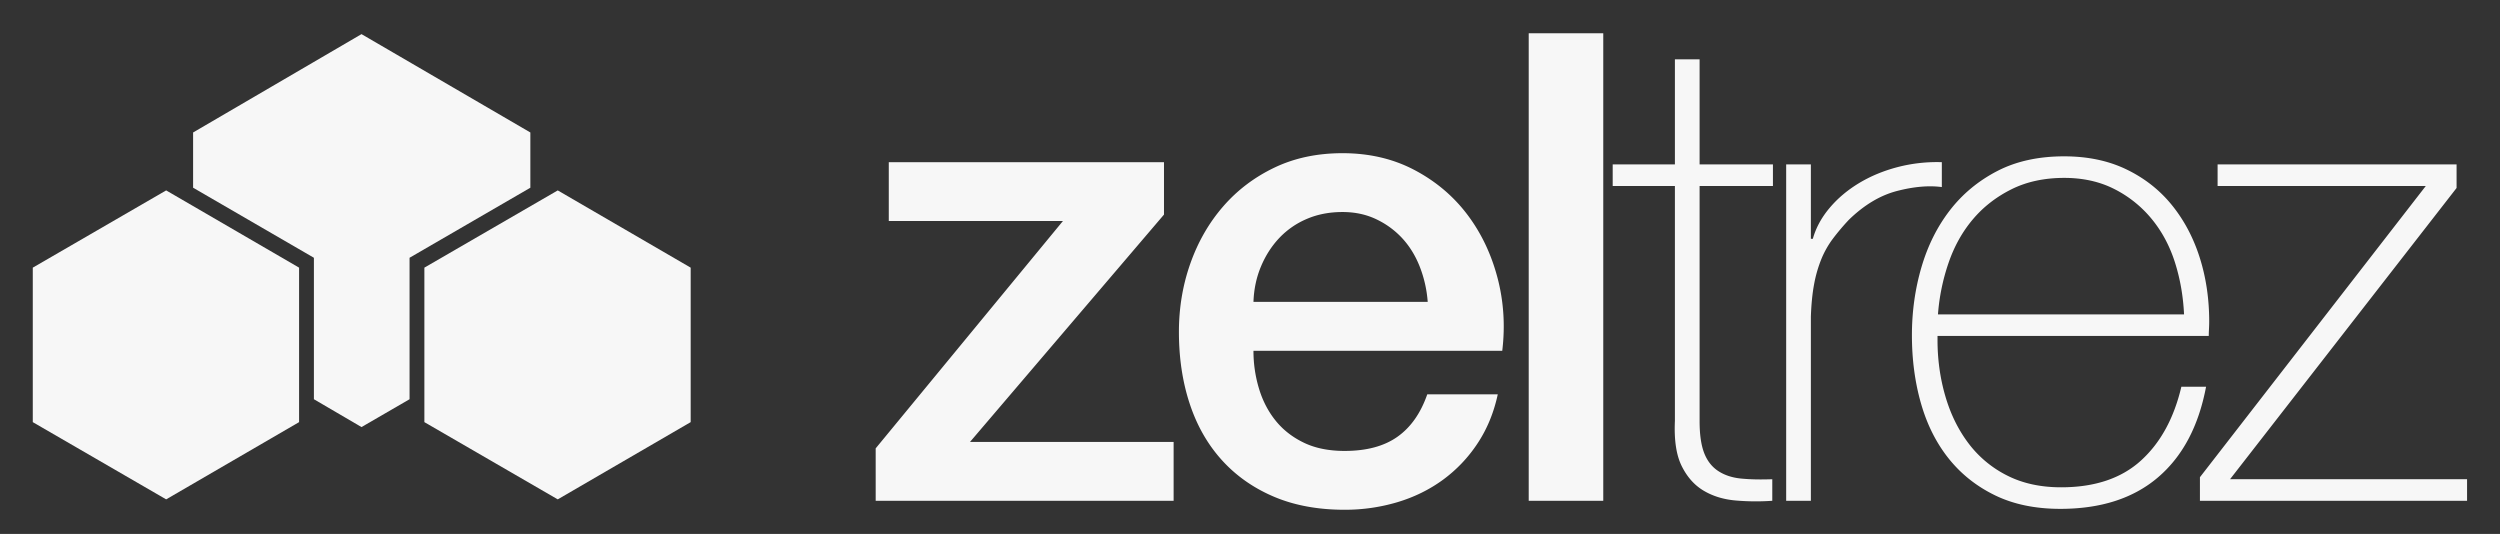 <svg id="Box_Left" data-name="Box Left" xmlns="http://www.w3.org/2000/svg" width="1855.481" height="396.294" viewBox="0 0 5567 1189">
<rect x="0" y="0" width="5567" height="1189" fill="#333333" stroke="none"/>
<defs>
    <style>
      .cls-1 {
        fill: #f7f7f7;
        fill-rule: evenodd;
      }
    </style>
  </defs>
  <path id="Box_Left-2" data-name="Box Left" class="cls-1" d="M73,596L370,424,666,596V940L370,1112,73,940V596Z"/>
  <path id="Box_Left-3" data-name="Box Left" class="cls-1" d="M945,596l297-172,296,172V940l-296,172L945,940V596Z"/>
  <path id="Box_Main-2" data-name="Box Main" class="cls-1" d="M430,295L805,76l376,219V418L912,574V889L805,951,699,889V574L430,418V295Z"/>
  <path id="zeltrez_copy" data-name="zeltrez  copy" class="cls-1" d="M1979.14,492.135h387.83l-417,506.281V1115.13h663.44v-131H2159.97l432-506.282V361.135H1979.14v131Zm812.08,180q1.455-42.328,16.76-78.829,15.33-36.492,40.85-63.5a181.833,181.833,0,0,1,61.26-42.343q35.73-15.329,79.5-15.328,42.285,0,76.58,16.8a187.93,187.93,0,0,1,58.35,43.8q24.06,27,37.92,63.5a268.931,268.931,0,0,1,16.78,75.907h-388Zm554,109q10.2-84.493-10.94-163.907t-67.76-140.593q-46.65-61.2-117.33-98.344-70.7-37.149-159.6-37.156-84.54,0-151.57,32.062-67.065,32.063-114.43,86.688t-72.87,126.734q-25.5,72.117-25.5,152.25,0,87.421,24.05,160.25t71.43,125.3q47.4,52.44,115.91,81.57,68.535,29.145,157.45,29.14a407.787,407.787,0,0,0,117.36-16.78q56.13-16.77,101.33-49.65a314.764,314.764,0,0,0,77.27-81.05q32.055-48.187,45.2-109.515h-157q-21.915,63-66.45,94.5t-117.55,31.5q-52.59,0-90.55-18.214t-62.79-48.828q-24.855-30.61-37.26-71.422a288.641,288.641,0,0,1-12.4-84.531h554Zm58.92,334h166v-1041h-166v1041Zm543.83-749h-163.3v-234h-55v234H3591.16v48h138.51v523.2q-2.925,64.125,15.19,100.562,18.09,36.42,48.64,54.64,30.54,18.24,70.64,21.88a518.129,518.129,0,0,0,82.38.71v-48q-39.375,1.455-69.25-1.45-29.91-2.91-51.03-16.76-21.15-13.83-31.36-40.08-10.23-26.253-10.21-71.424V414.135h163.3v-48Zm84.48,0h-55v749h55V705.322q1.44-42.28,7.29-72.922a285.474,285.474,0,0,1,16.03-55.422,205.885,205.885,0,0,1,25.52-45.2,518.215,518.215,0,0,1,35.72-42.3q51.015-49.593,107.15-64.172t99.9-8.75V361.135a347.771,347.771,0,0,0-98.43,10.937q-47.385,12.4-86.01,35.734-38.655,23.345-65.63,55.422t-37.17,68.547h-4.37V366.135Zm886.01,382c0-3.891.15-9,.5-15.329,0.32-6.312.5-11.906,0.5-16.781q0-75.913-21.1-142.344T4836.52,456.9q-40.74-50.367-101.13-79.562t-138.93-29.2q-85.86,0-149.15,32.828-63.27,32.835-105.48,87.547-42.18,54.726-63.28,126.953t-21.09,151.015q0,81.7,20.37,152.469,20.37,70.782,61.86,122.563t103.34,81.72q61.86,29.88,144.83,29.9,135.375,0,217.61-70.18,82.215-70.2,106.99-201.815h-55q-24.75,105.422-90.27,164.7-65.5,59.295-177.59,59.29-68.445,0-120.11-26.25a245.436,245.436,0,0,1-85.89-71.48q-34.23-45.234-51.68-105.047-17.475-59.812-17.46-125.468v-8.75h604Zm-603-48a456.766,456.766,0,0,1,23.31-114q18.93-55.524,53.92-97.188,34.965-41.649,86-67.234,51-25.571,118.05-25.578,62.67,0,111.5,24.843a257.671,257.671,0,0,1,83.07,66.5q34.245,41.673,51.74,96.469t20.41,116.188h-548Zm650.39,367L5470.32,418.6V366.135H4938.15v48h463.64l-503,648.535v52.46h594.86v-48h-527.8Z"/>
</svg>

